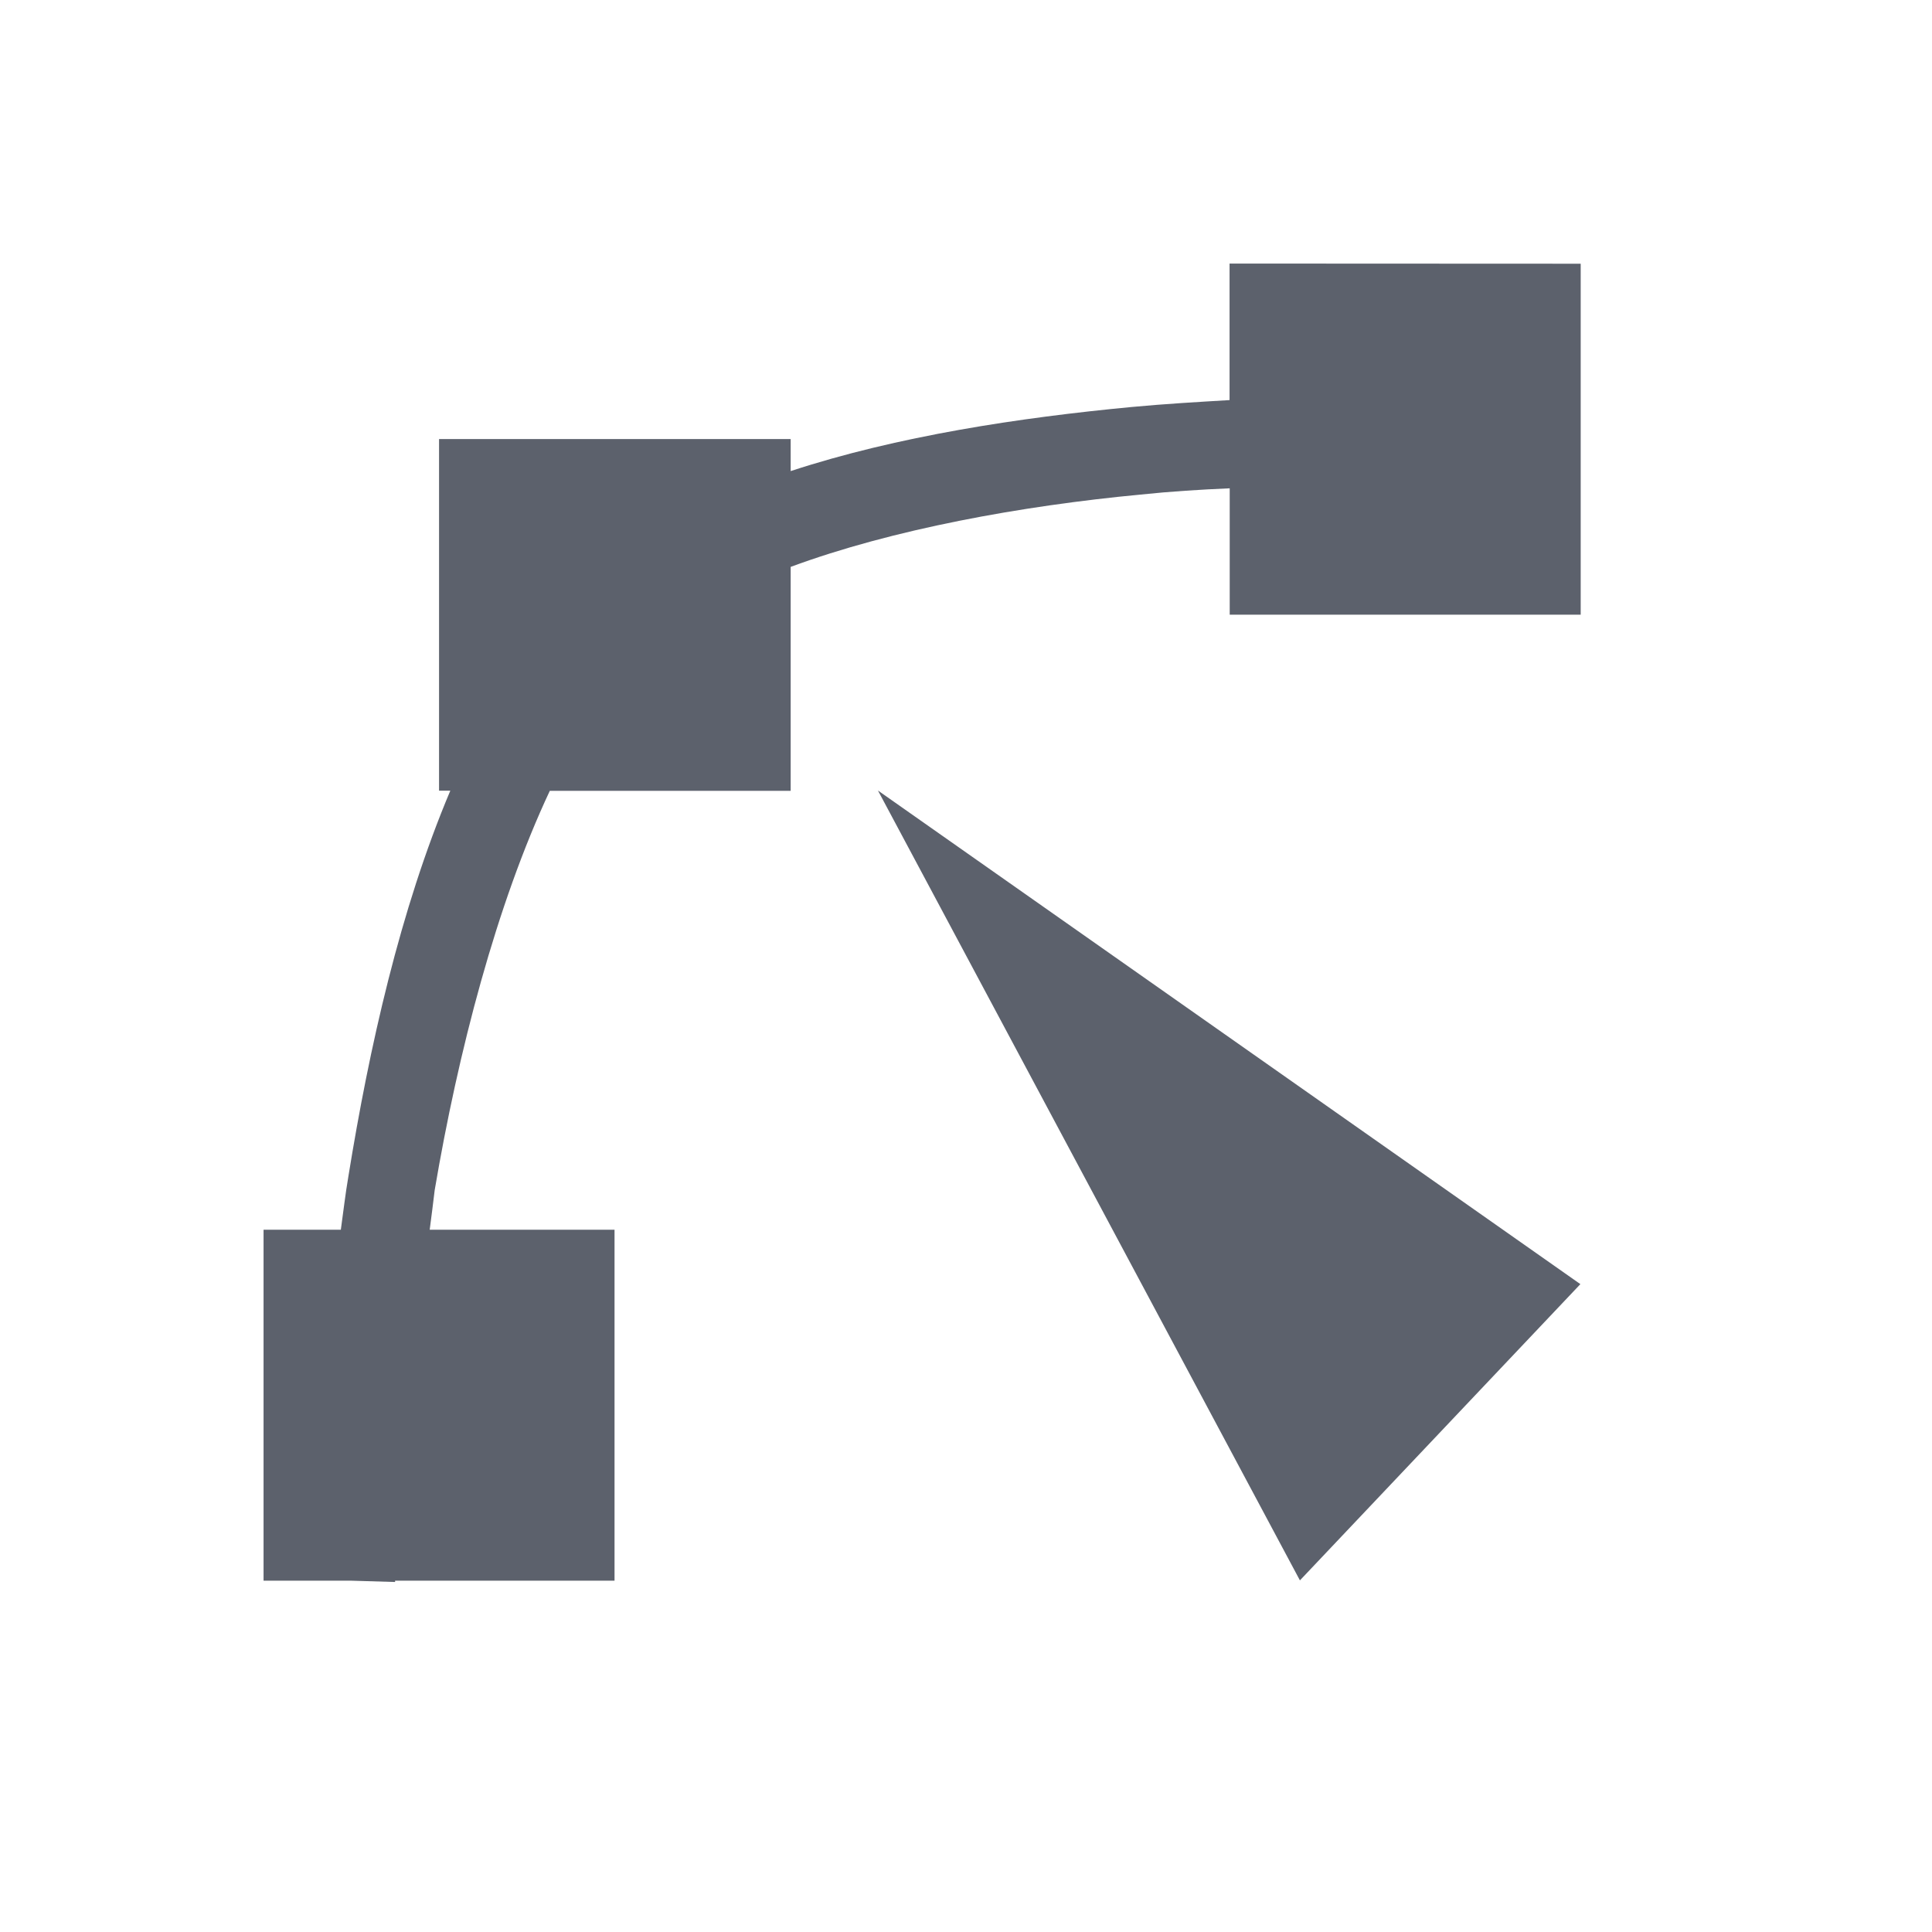 <svg height="12pt" viewBox="0 0 12 12" width="12pt" xmlns="http://www.w3.org/2000/svg"><path d="m7.637 1.637v.848c-.199.012-.395.023-.609.043-.695.066-1.453.18-2.117.398v-.199h-2.184v2.184h.07c-.312.738-.504 1.598-.633 2.395-.02.117-.031.219-.047.332h-.48v2.18h.547l.27.008v-.008h1.363v-2.18h-1.148c.012-.086.02-.16.031-.246.145-.855.383-1.773.715-2.48h1.496v-1.391c.633-.234 1.434-.379 2.172-.449.191-.02.371-.031.555-.039v.785h2.18v-2.18zm-2.184 3.273 2.621 4.906 1.742-1.84zm0 0" fill="#5c616c"/></svg>
